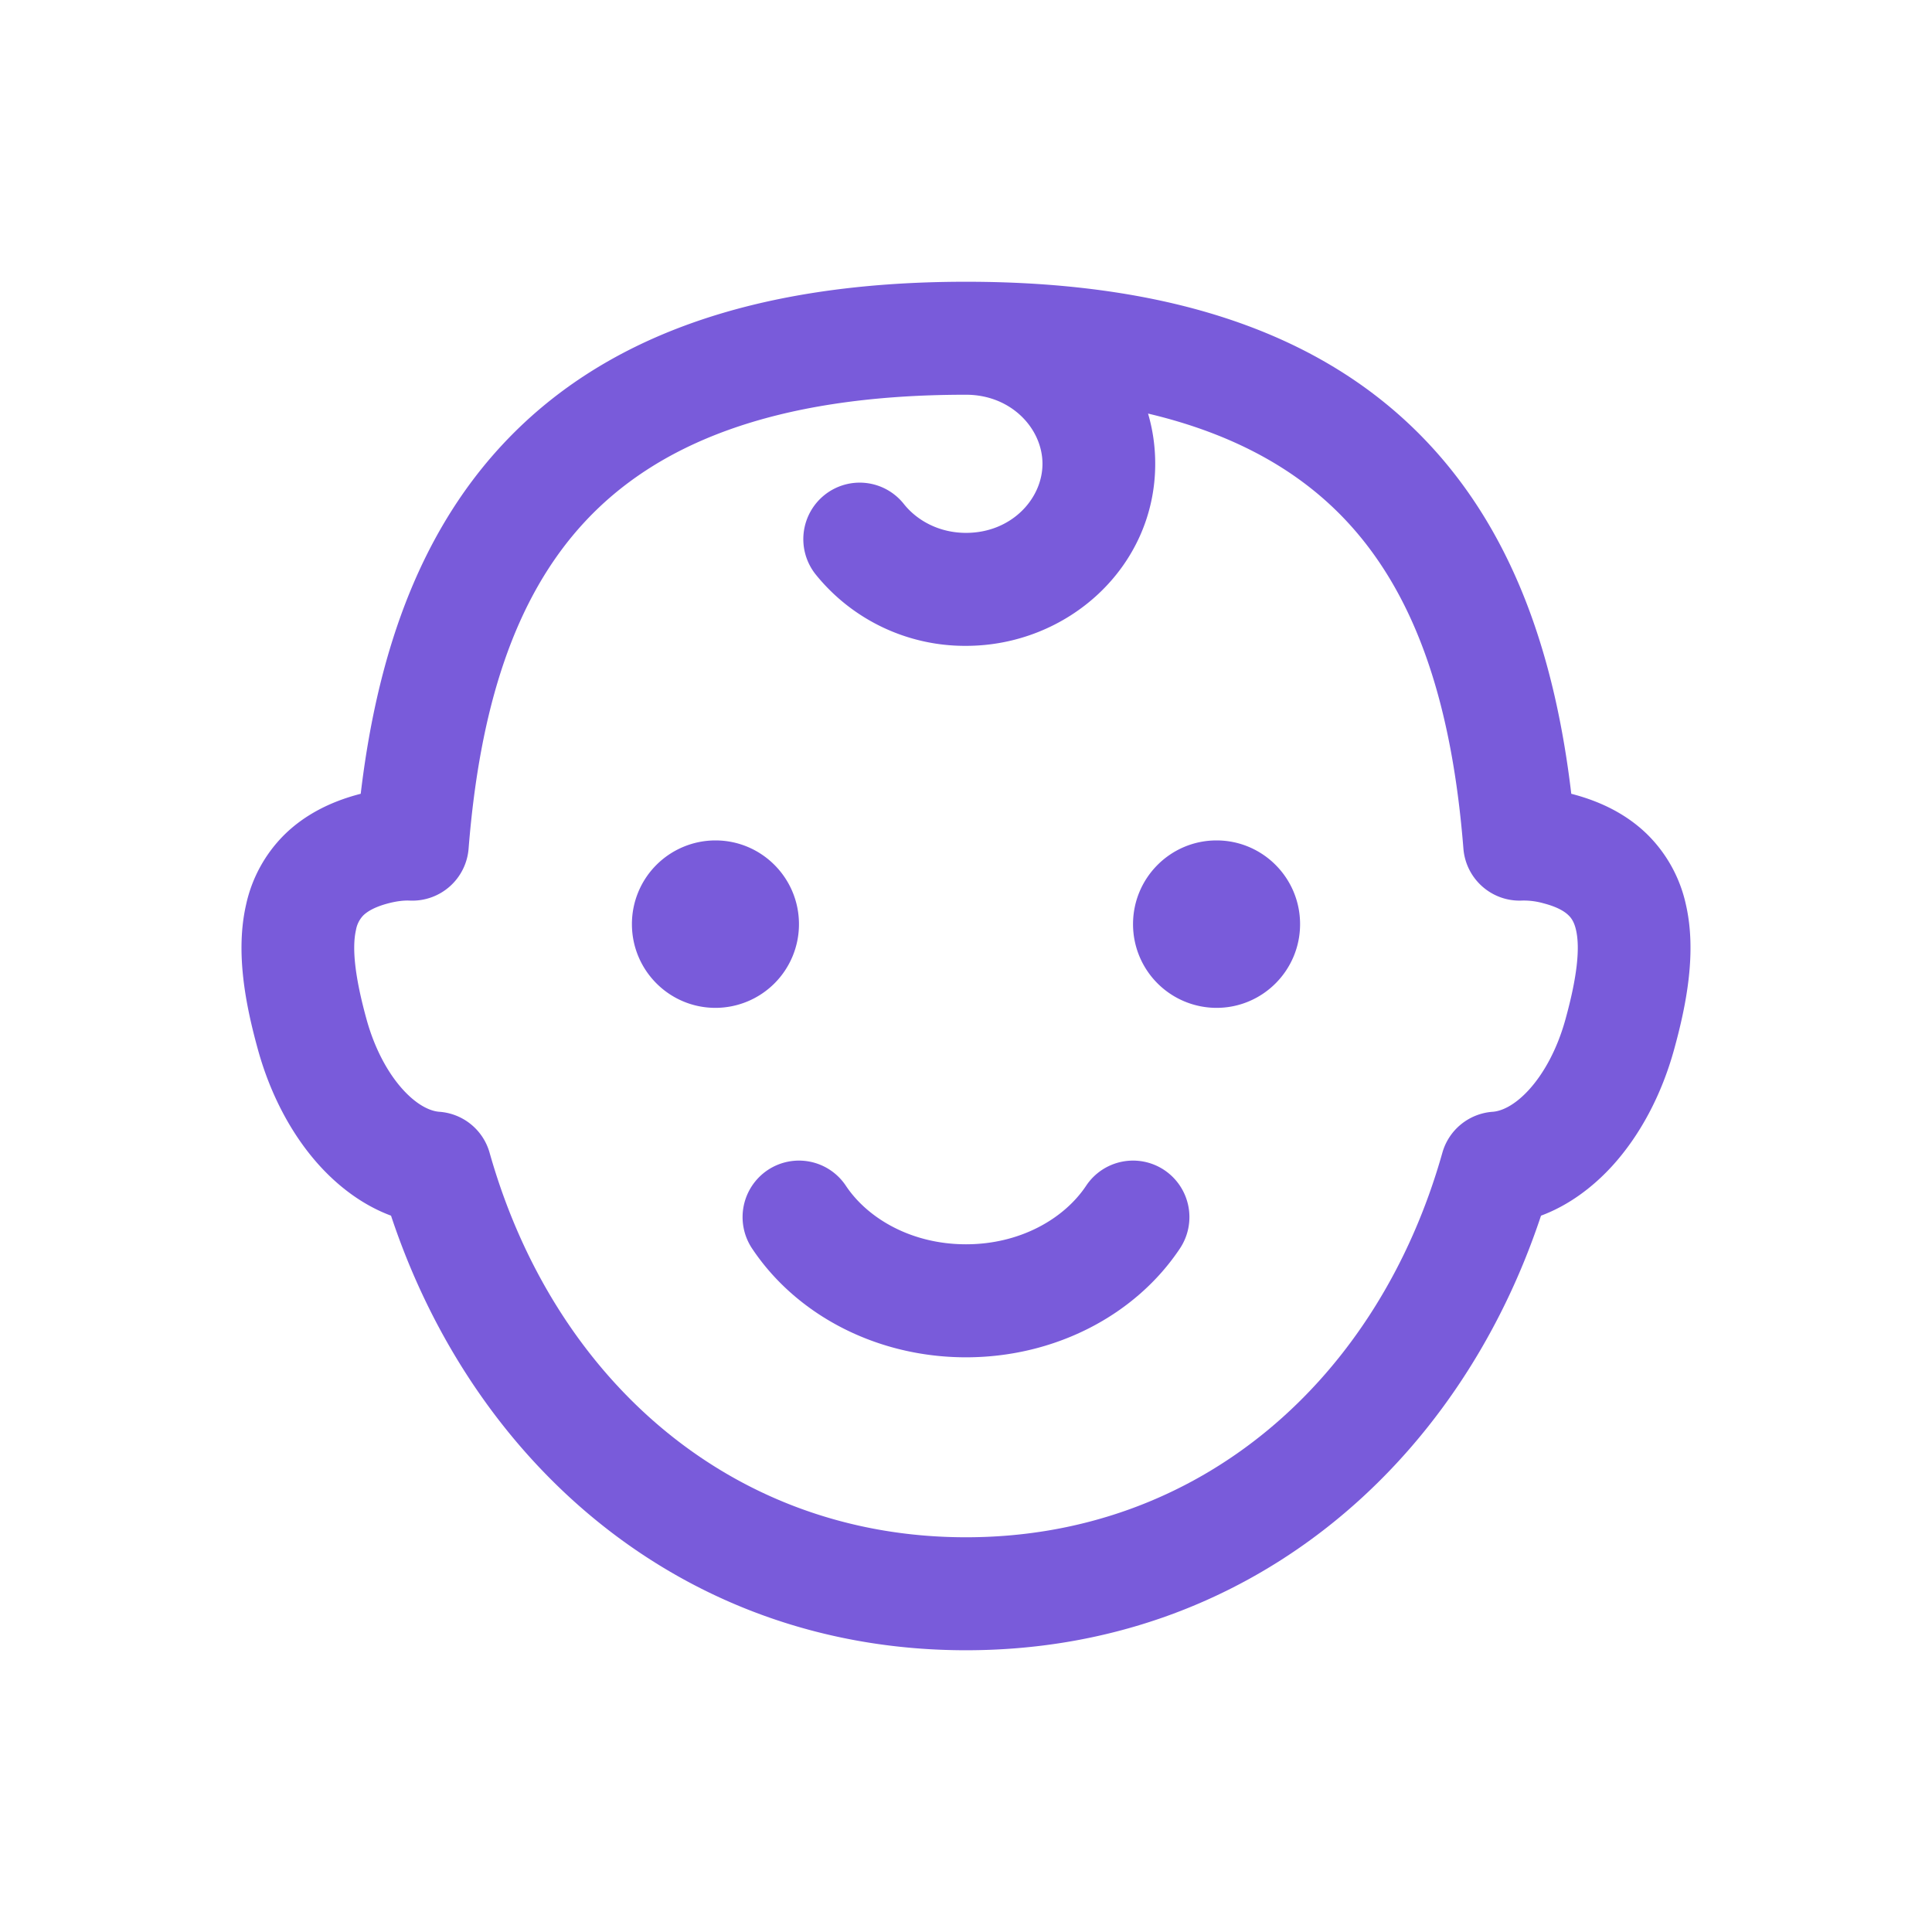 <svg width="48" height="48" fill="none" xmlns="http://www.w3.org/2000/svg"><path d="M21.015 29.459a1.399 1.399 0 0 0-1.943-.388 1.406 1.406 0 0 0-.387 1.947c1.11 1.666 3.114 2.704 5.315 2.704 2.2 0 4.205-1.038 5.315-2.704a1.406 1.406 0 0 0-.387-1.947 1.399 1.399 0 0 0-1.943.388c-.546.82-1.639 1.455-2.985 1.455-1.346 0-2.439-.635-2.985-1.455ZM32.3 22.96c0 1.149-.93 2.08-2.075 2.08a2.077 2.077 0 0 1-2.075-2.08c0-1.148.929-2.08 2.075-2.08 1.146 0 2.075.932 2.075 2.08ZM17.775 25.04a2.077 2.077 0 0 0 2.075-2.08c0-1.148-.929-2.08-2.075-2.08a2.077 2.077 0 0 0-2.075 2.08c0 1.149.93 2.08 2.075 2.08Z" fill="#795BDA"/><path fill-rule="evenodd" clip-rule="evenodd" d="M35.514 11.044C33.073 8.422 29.346 7 24 7c-5.346 0-9.073 1.422-11.514 4.044-2.16 2.32-3.133 5.39-3.524 8.677l-.014.004c-.732.19-1.377.516-1.884 1.015a3.493 3.493 0 0 0-.951 1.74c-.269 1.179-.012 2.486.296 3.6.308 1.114.84 2.127 1.546 2.898.48.523 1.074.97 1.76 1.225C11.787 36.449 17.044 41 24 41s12.212-4.55 14.286-10.797c.685-.255 1.28-.702 1.76-1.225.706-.772 1.237-1.784 1.545-2.898.308-1.114.565-2.421.296-3.6a3.493 3.493 0 0 0-.951-1.74c-.507-.5-1.152-.825-1.884-1.015l-.014-.004c-.39-3.287-1.364-6.358-3.524-8.677Zm-23.872 10.04c.275-3.453 1.116-6.217 2.892-8.125C16.276 11.088 19.14 9.807 24 9.807c1.128 0 1.9.845 1.9 1.716 0 .87-.772 1.716-1.9 1.716-.654 0-1.21-.296-1.546-.72a1.399 1.399 0 0 0-1.968-.222 1.406 1.406 0 0 0-.223 1.972A4.762 4.762 0 0 0 24 16.046c2.518 0 4.701-1.948 4.701-4.523 0-.436-.062-.854-.178-1.248 2.258.534 3.83 1.488 4.943 2.684 1.776 1.908 2.617 4.672 2.892 8.125.06.755.707 1.326 1.462 1.29a1.79 1.79 0 0 1 .53.069c.368.095.54.218.622.3.077.074.142.178.184.363.102.445.03 1.163-.264 2.224-.208.752-.546 1.352-.91 1.75-.37.403-.694.528-.897.542a1.401 1.401 0 0 0-1.25 1.018c-1.594 5.646-6.037 9.553-11.835 9.553-5.798 0-10.24-3.907-11.836-9.553-.16-.57-.66-.976-1.249-1.018-.203-.014-.527-.14-.897-.543-.364-.397-.702-.997-.91-1.749-.293-1.06-.366-1.778-.264-2.224a.693.693 0 0 1 .183-.364c.083-.08.255-.204.624-.3.232-.06.405-.073.53-.067a1.402 1.402 0 0 0 1.461-1.291Z" fill="#795BDA"/></svg>